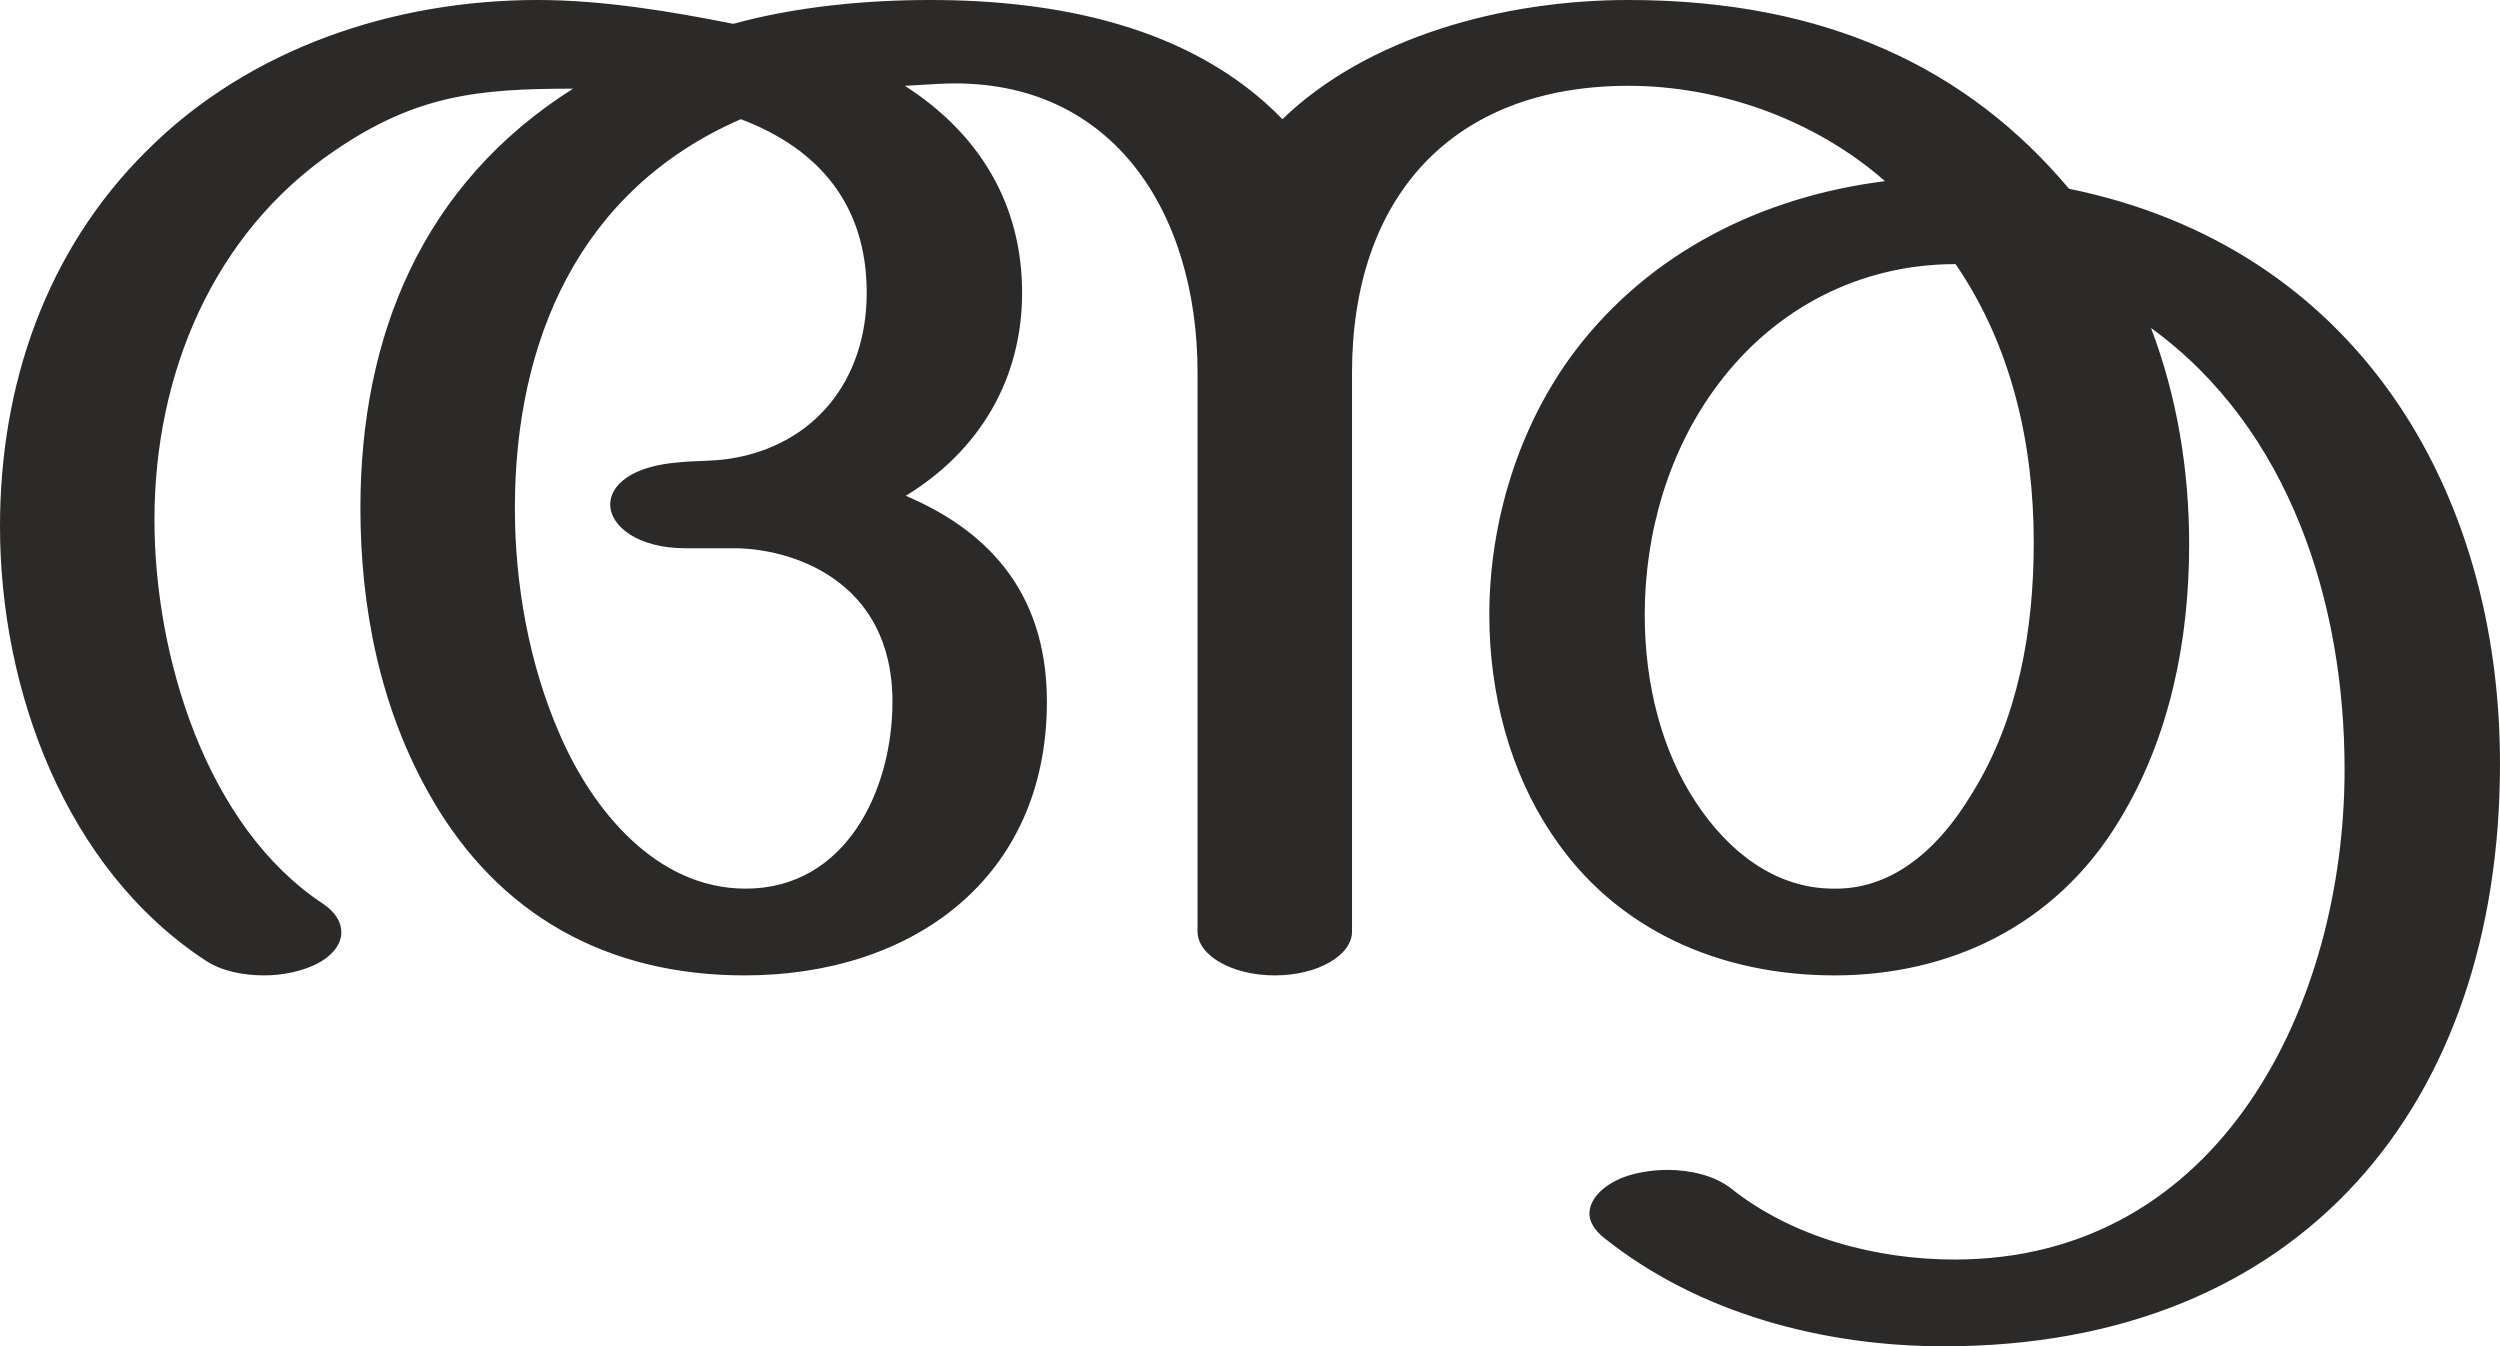 <?xml version="1.0" encoding="UTF-8"?>
<!DOCTYPE svg PUBLIC "-//W3C//DTD SVG 1.1//EN" "http://www.w3.org/Graphics/SVG/1.1/DTD/svg11.dtd">
<!-- Creator: CorelDRAW X8 -->
<svg xmlns="http://www.w3.org/2000/svg" xml:space="preserve" width="2622px" height="1412px" version="1.1" style="shape-rendering:geometricPrecision; text-rendering:geometricPrecision; image-rendering:optimizeQuality; fill-rule:evenodd; clip-rule:evenodd"
viewBox="0 0 2622 1412"
 xmlns:xlink="http://www.w3.org/1999/xlink">
 <defs>
  <style type="text/css">
   <![CDATA[
    .fil0 {fill:#2B2A29;fill-rule:nonzero}
   ]]>
  </style>
 </defs>
 <g id="Layer_x0020_1">
  <path class="fil0" d="M1924 1023c118,0 231,-50 299,-163 53,-87 73,-189 73,-289 0,-79 -13,-156 -40,-227 146,106 203,289 203,463 0,246 -130,514 -409,514 -82,0 -170,-23 -235,-75 -17,-13 -42,-19 -66,-19 -17,0 -34,3 -47,8 -20,8 -35,22 -35,38 0,8 5,17 15,25 100,80 231,114 357,114 375,0 583,-254 583,-611 0,-289 -152,-542 -452,-603 -105,-125 -253,-198 -462,-198 -132,0 -274,39 -363,125 -95,-98 -238,-125 -369,-125 -69,0 -141,7 -207,25 -65,-13 -137,-25 -205,-25 -150,0 -302,50 -410,158 -106,105 -154,246 -154,394 0,172 69,359 215,455 16,11 39,16 62,16 19,0 38,-4 53,-11 19,-9 28,-22 28,-34 0,-11 -6,-21 -19,-30 -123,-81 -177,-260 -177,-403 0,-152 61,-300 189,-387 85,-58 149,-65 250,-65 -158,100 -223,259 -223,440 0,105 21,211 74,303 71,124 185,187 329,187 176,0 317,-102 317,-287 0,-120 -68,-182 -148,-216 77,-47 122,-122 122,-213 0,-93 -45,-167 -123,-217l35 -2c180,-10 272,132 272,303l0 586c0,25 36,46 81,46 45,0 81,-21 81,-46l0 -586c0,-183 104,-301 290,-301 95,0 195,35 269,100 -128,16 -246,74 -325,178 -59,78 -90,179 -90,277 0,83 22,165 65,229 67,102 178,149 297,149zm-1142 -91c-94,0 -161,-83 -195,-162 -32,-73 -47,-157 -47,-237 0,-175 67,-334 237,-408 82,31 132,90 132,182 0,92 -55,160 -143,174 -19,3 -37,2 -55,4 -49,4 -71,24 -71,44 0,23 29,46 79,46l51 0c58,0 166,32 166,161 0,93 -49,196 -154,196zm1141 0c-62,0 -111,-40 -144,-90 -36,-54 -54,-124 -54,-197 0,-86 25,-173 77,-242 60,-80 149,-126 249,-126 59,86 82,189 82,292 0,91 -16,184 -64,262 -40,67 -90,102 -146,101z"/>
 </g>
</svg>
